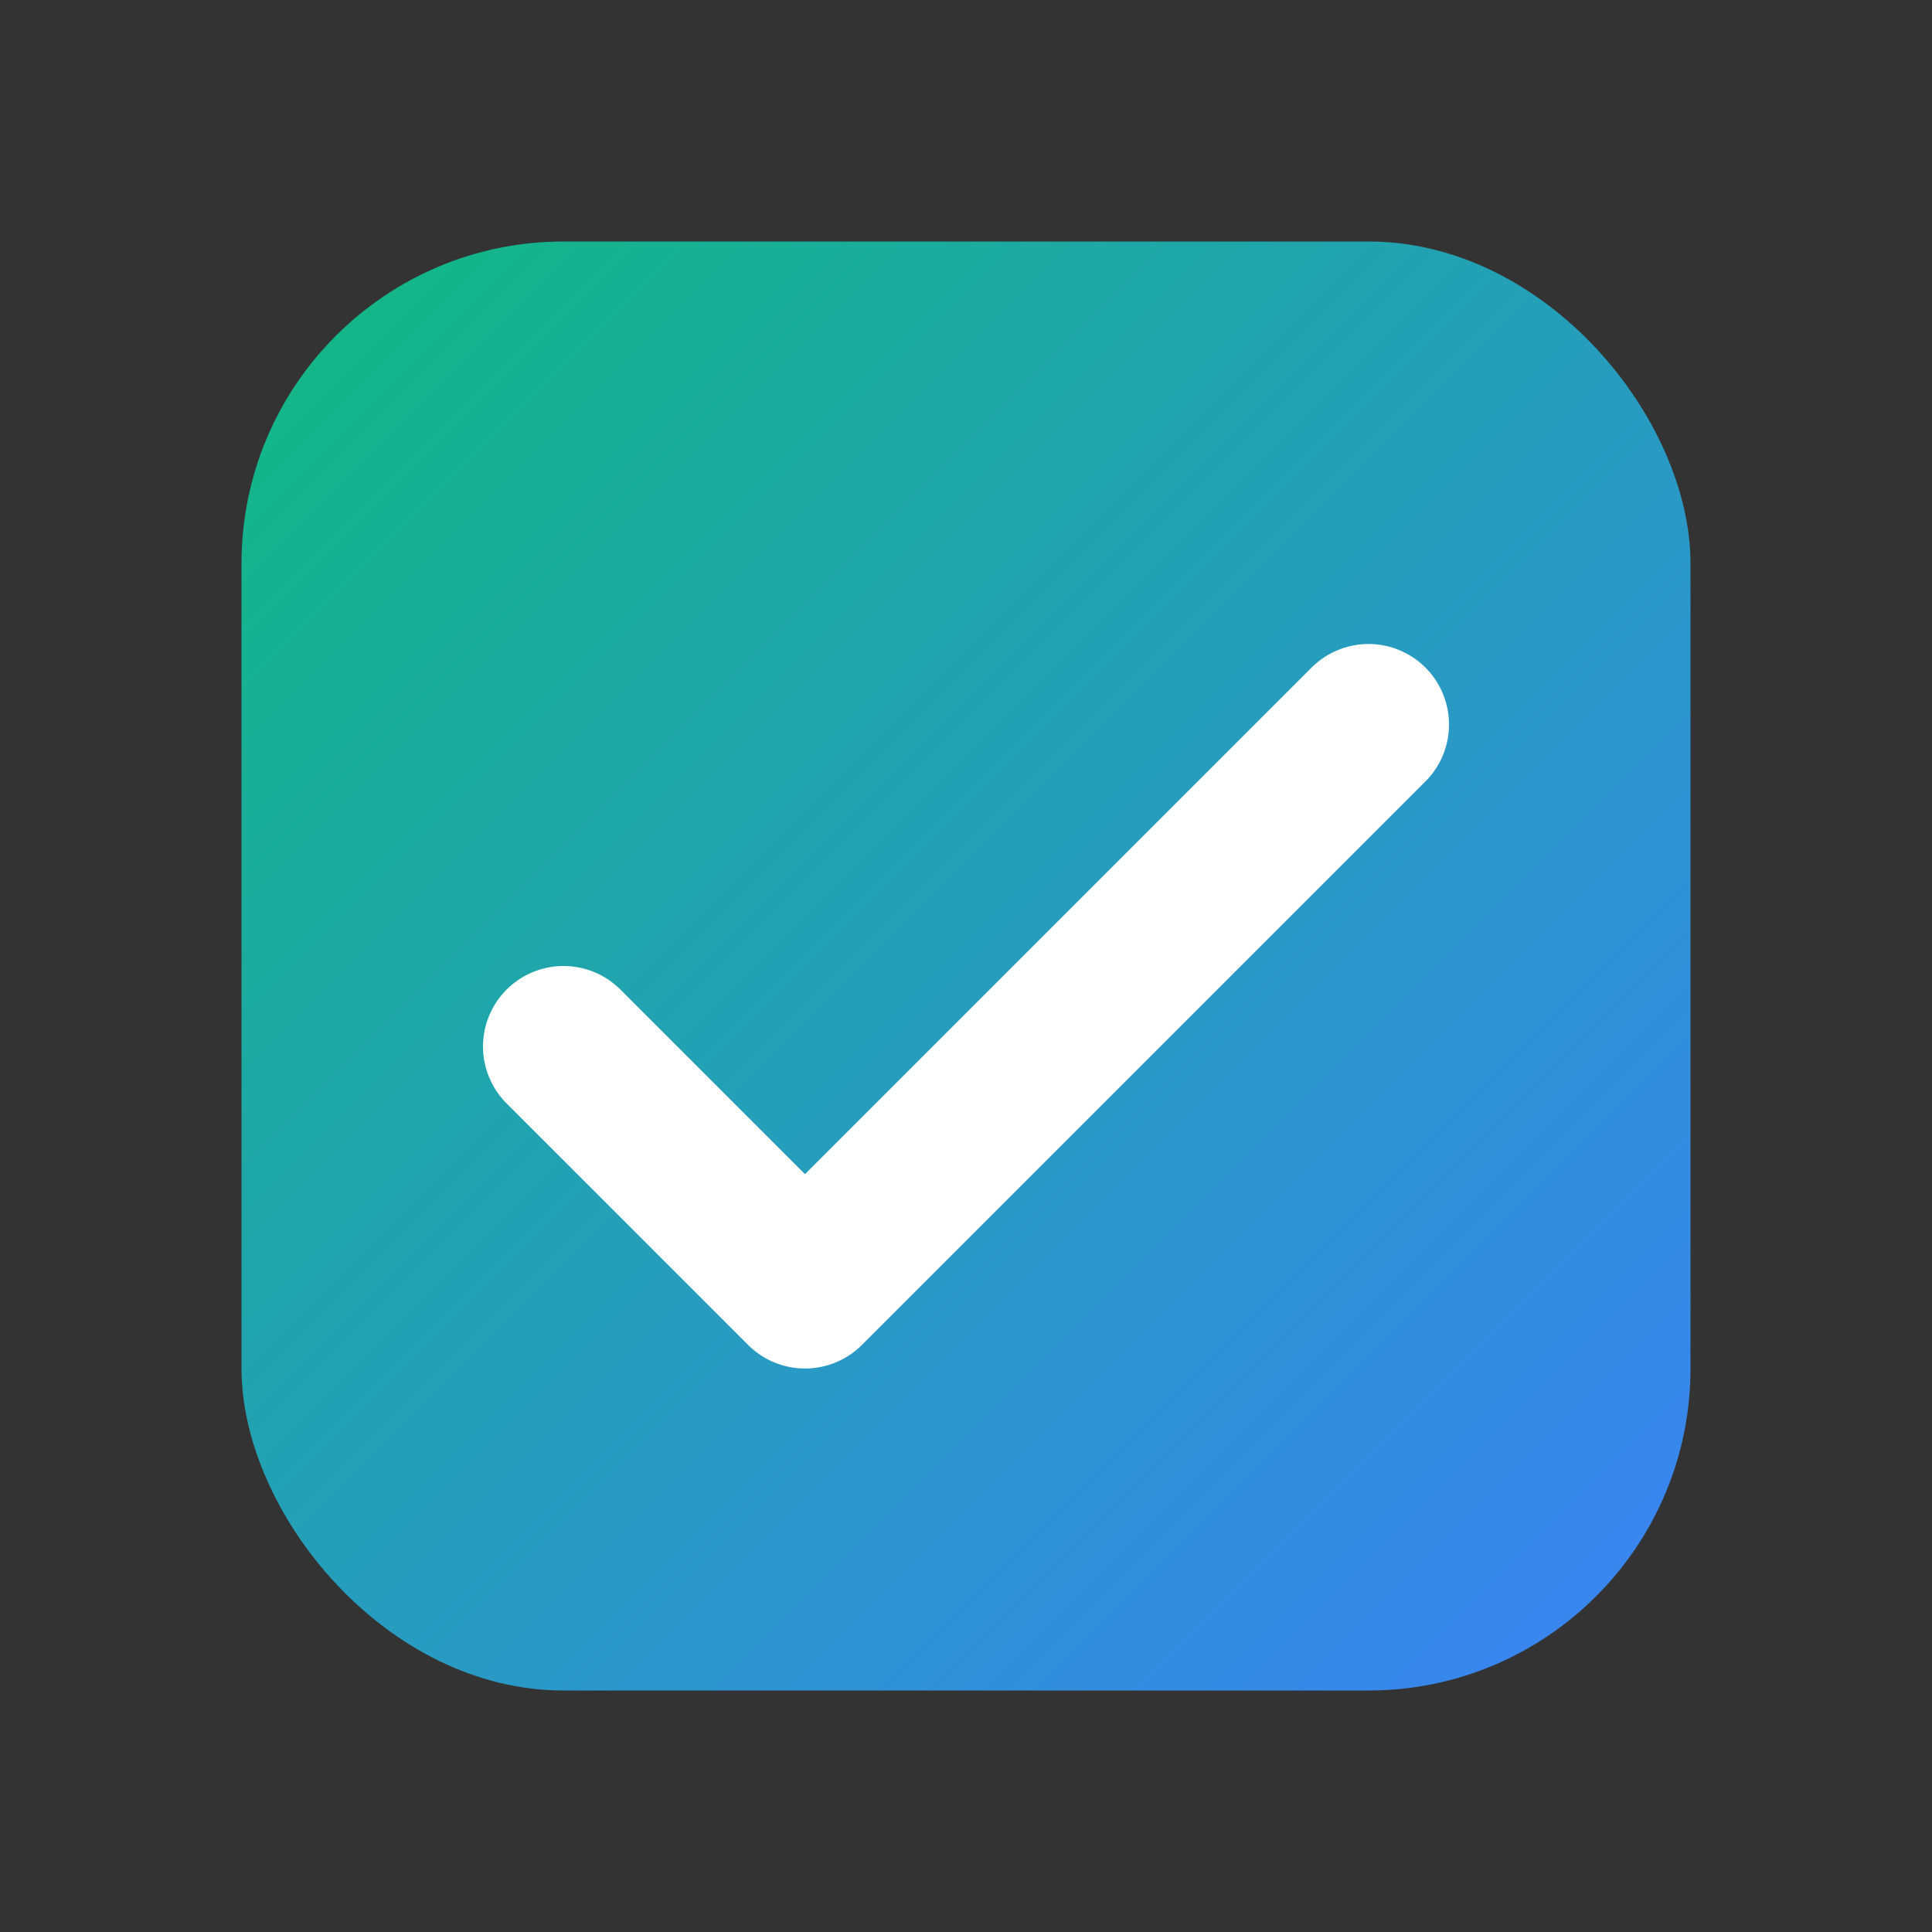 <?xml version="1.0" encoding="UTF-8"?>
<svg xmlns="http://www.w3.org/2000/svg" width="32" height="32" viewBox="0 0 24 24">
  <rect x="0" y="0" width="24" height="24" fill="#333333" stroke="none"/>
  <defs>
    <linearGradient id="g" x1="0" y1="0" x2="1" y2="1">
      <stop offset="0%" stop-color="#10b981" />
      <stop offset="100%" stop-color="#3b82f6" />
    </linearGradient>
  </defs>
  <rect x="3" y="3" width="18" height="18" rx="4" fill="url(#g)" />
  <path d="M7 13l3 3 7-7" stroke="#fff" stroke-width="2" fill="none" stroke-linecap="round" stroke-linejoin="round" />
</svg>
